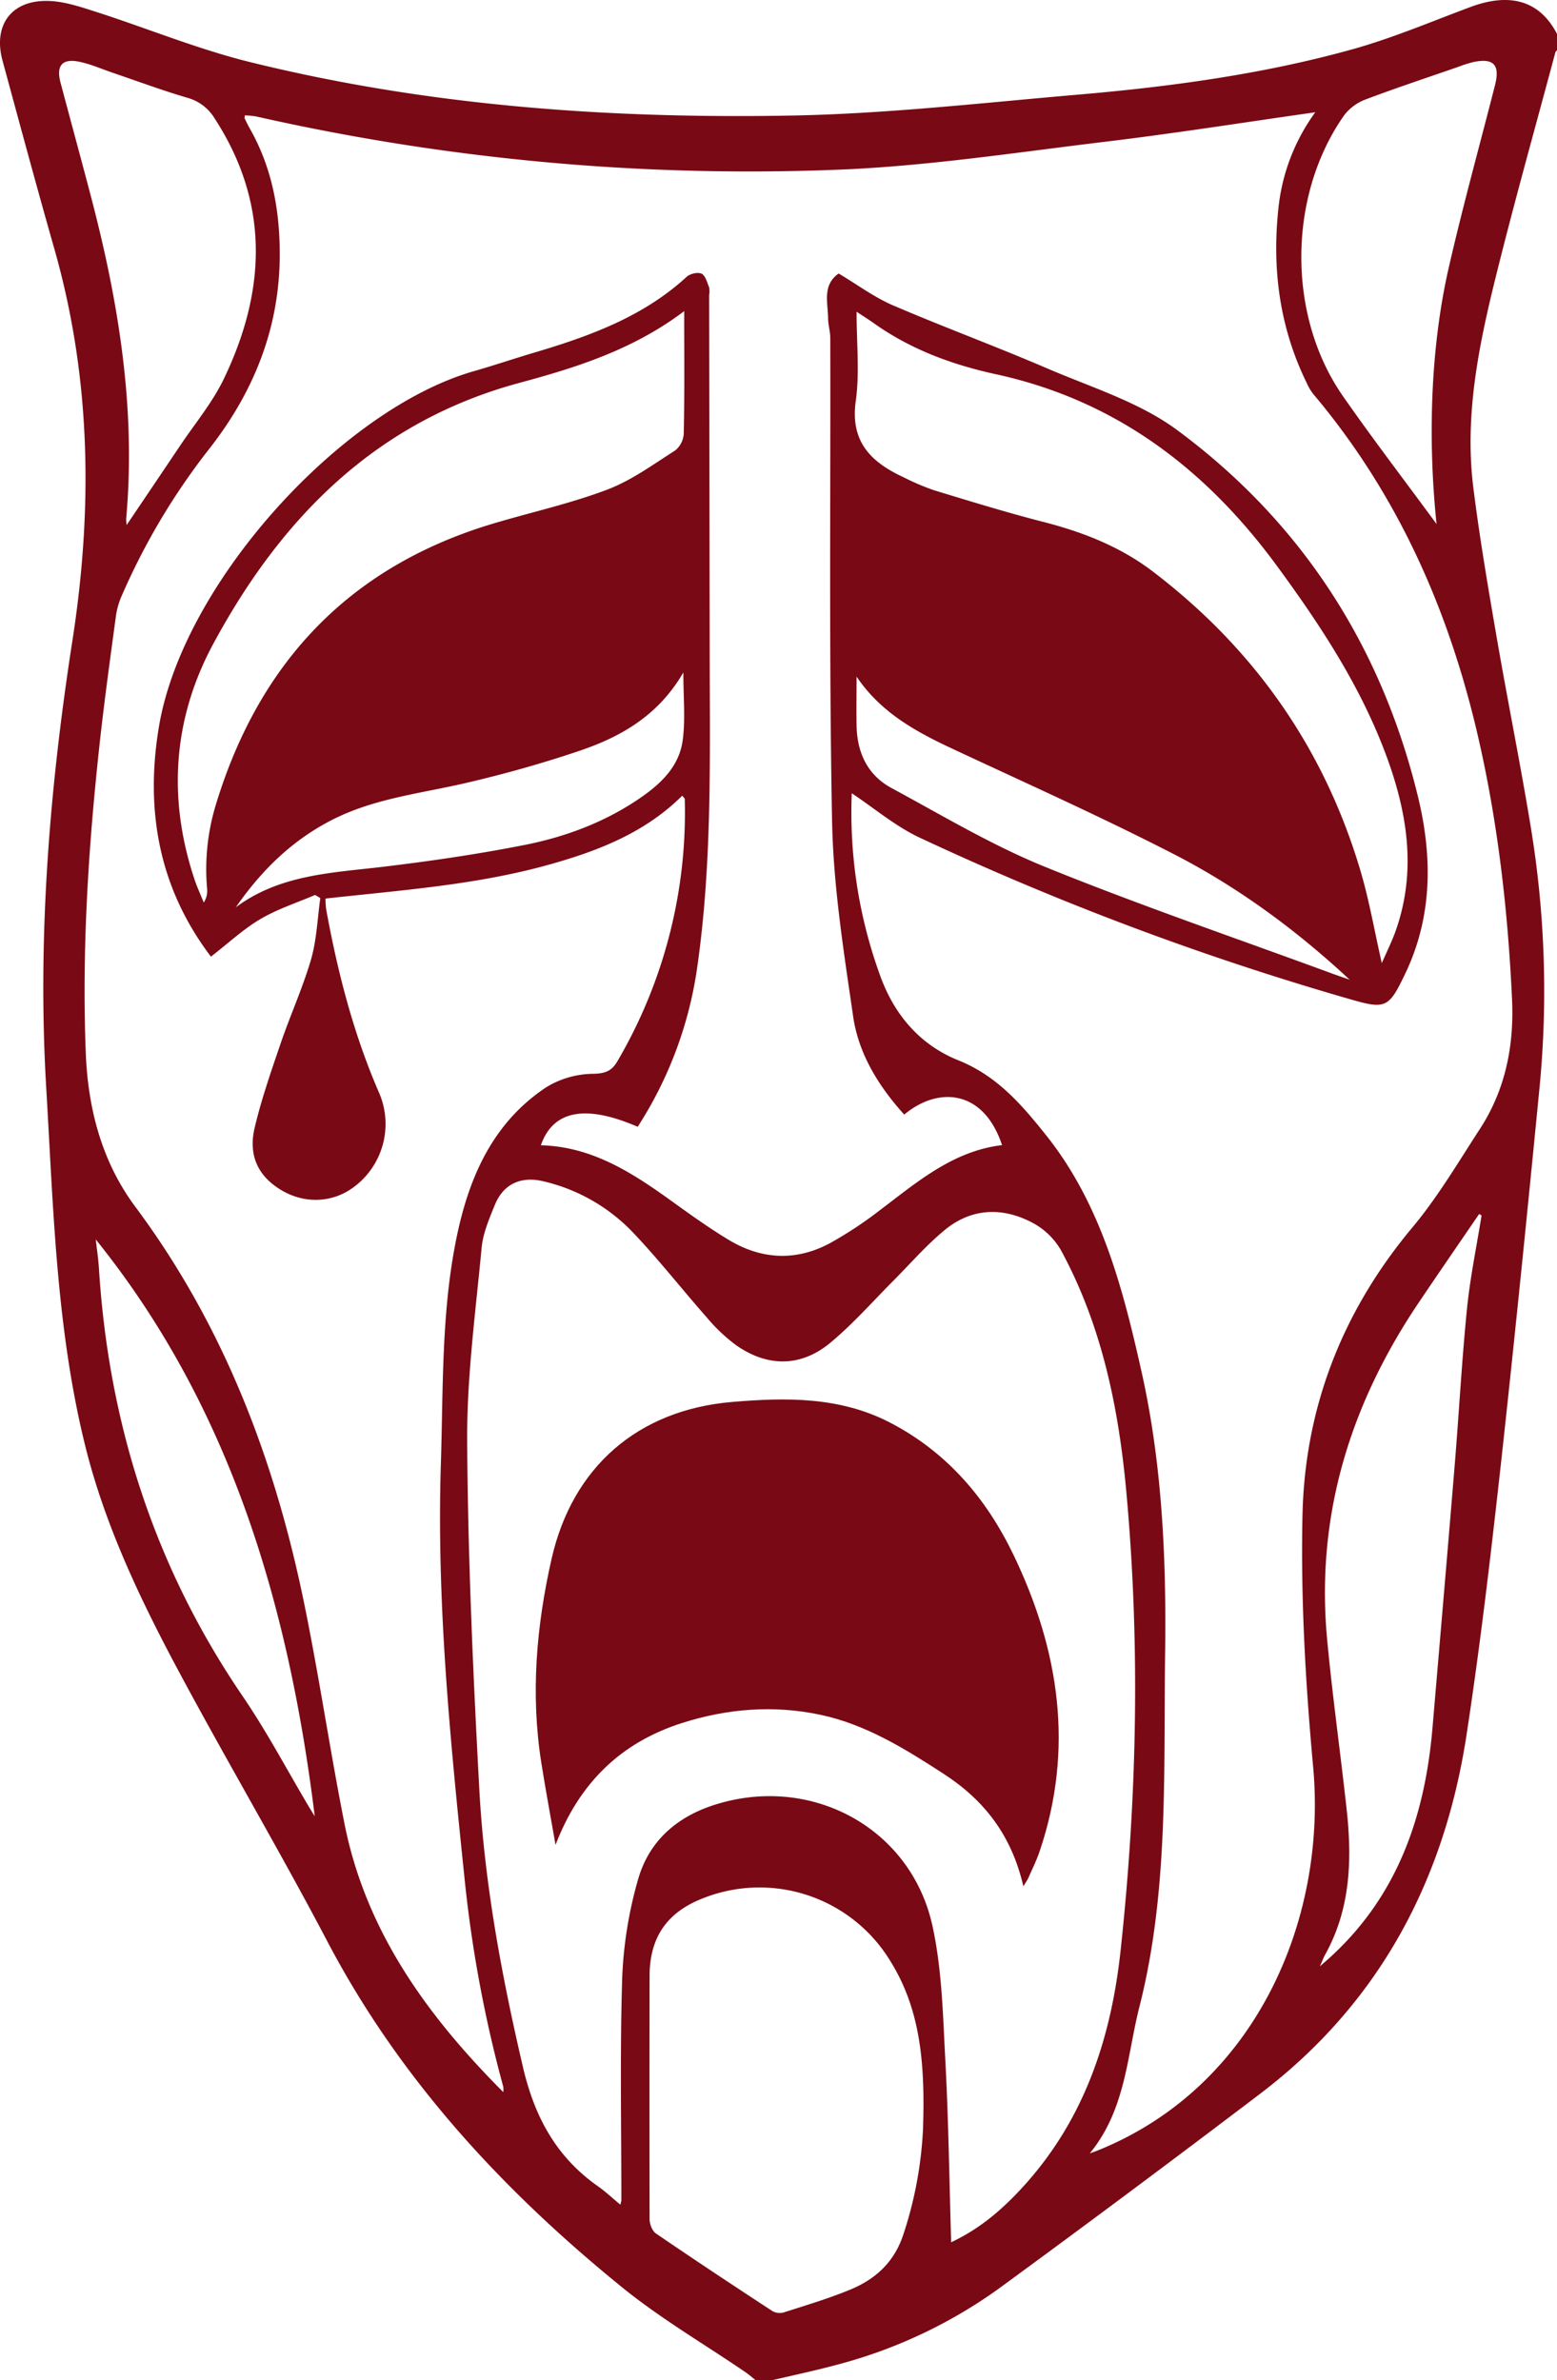 <svg xmlns="http://www.w3.org/2000/svg" width="276" height="422"><rect id="backgroundrect" width="100%" height="100%" x="0" y="0" fill="none" stroke="none" style="" class=""/><g class="currentLayer" style=""><title>Layer 1</title><g id="Capa_2" data-name="Capa 2" class="" fill-opacity="1" fill="#790914"><g id="Capa_1-2" data-name="Capa 1" fill="#790914"><path fill="#790914" d="M136.756,422.012 h-2.769 c-0.62,-0.487 -1.218,-1.019 -1.866,-1.462 c-7.294,-4.984 -14.992,-9.47 -21.82,-15.014 c-21.189,-17.201 -39.465,-36.934 -52.297,-61.39 C49.331,327.631 39.795,311.543 31.011,295.05 c-6.513,-12.272 -12.439,-24.888 -15.839,-38.451 C9.966,235.72 9.468,214.254 8.2,192.955 c-1.578,-26.583 0.554,-53.094 4.635,-79.361 c3.639,-23.493 3.323,-46.603 -3.223,-69.548 c-3.151,-11.076 -6.136,-22.153 -9.16,-33.279 C-1.259,4.498 1.975,0.006 8.499,0.167 c2.858,0.055 5.749,1.047 8.518,1.933 c9.099,2.924 17.999,6.607 27.253,8.894 C75.582,18.736 107.559,21.051 139.669,20.498 c17.002,-0.271 33.987,-2.215 50.951,-3.677 c16.531,-1.407 32.974,-3.605 48.99,-8.047 c7.155,-1.983 14.05,-4.923 21.045,-7.532 C267.777,-1.411 273.027,0.178 276.04,6.098 v2.769 c-0.111,0.144 -0.288,0.266 -0.332,0.426 c-3.567,13.341 -7.31,26.633 -10.622,40.035 c-3.035,12.272 -5.538,24.706 -3.877,37.454 c1.108,8.767 2.597,17.489 4.098,26.201 c1.916,11.148 4.17,22.241 6.003,33.406 a178.328,178.328 0 0 1 1.606,46.299 c-2.182,22.368 -4.431,44.737 -6.884,67.072 c-1.778,16.022 -3.65,32.044 -6.092,47.966 c-3.971,25.791 -15.507,47.473 -36.552,63.467 q-22.989,17.467 -46.282,34.514 a86.81,86.81 0 0 1 -28.837,13.563 C144.443,420.295 140.589,421.12 136.756,422.012 zm14.233,-281.398 a84.479,84.479 0 0 0 4.946,32.121 c2.481,7.05 7.067,12.483 13.939,15.246 s11.226,7.853 15.534,13.247 c9.786,12.261 13.624,27.137 16.93,41.89 c3.672,16.365 4.431,33.229 4.192,50.037 c-0.288,20.973 0.676,42.057 -4.563,62.669 c-2.215,8.756 -2.415,18.187 -8.789,25.946 c0.72,-0.26 1.052,-0.371 1.379,-0.504 c28.078,-11.287 40.705,-40.982 38.213,-68.052 c-1.357,-14.842 -2.215,-29.812 -1.883,-44.693 c0.432,-19.029 7.089,-36.086 19.455,-50.879 c4.525,-5.411 8.147,-11.58 12.007,-17.517 c4.53,-6.961 6.064,-14.809 5.682,-22.956 c-0.725,-15.474 -2.442,-30.803 -5.887,-45.966 c-5.162,-22.751 -14.283,-43.474 -29.391,-61.396 a9.371,9.371 0 0 1 -1.108,-1.889 c-4.807,-9.797 -6.181,-20.164 -5.034,-30.925 A34.984,34.984 0 0 1 233.153,19.905 c-12.738,1.811 -25.032,3.76 -37.36,5.239 c-16.061,1.933 -32.177,4.431 -48.326,4.984 A396.275,396.275 0 0 1 45.41,20.647 a16.221,16.221 0 0 0 -2.021,-0.194 c0,0.343 -0.066,0.449 -0.033,0.521 c0.282,0.554 0.554,1.157 0.869,1.711 C47.786,28.91 49.287,35.628 49.547,42.761 c0.554,13.934 -4.01,26.057 -12.488,36.856 a118.798,118.798 0 0 0 -15.379,25.774 a13.845,13.845 0 0 0 -1.108,3.661 c-1.036,7.665 -2.099,15.335 -2.935,23.028 c-1.977,18.154 -3.146,36.369 -2.431,54.639 c0.388,9.819 2.83,19.234 8.778,27.225 c15.546,20.879 24.589,44.51 29.812,69.736 c2.725,13.159 4.658,26.478 7.272,39.664 c3.788,19.057 14.648,34.026 28.145,47.567 a4.431,4.431 0 0 0 0,-0.953 a227.999,227.999 0 0 1 -6.917,-37.432 c-2.52,-24.307 -4.923,-48.603 -4.143,-73.103 c0.426,-13.435 0.061,-26.943 2.819,-40.207 c2.215,-10.661 6.474,-20.264 15.917,-26.494 a16.277,16.277 0 0 1 8.246,-2.348 c2.154,-0.044 3.29,-0.487 4.303,-2.215 a87.253,87.253 0 0 0 11.946,-46.465 c0,-0.194 -0.271,-0.388 -0.454,-0.626 c-6.552,6.529 -14.754,9.725 -23.321,12.145 c-12.992,3.672 -26.4,4.602 -39.908,6.092 a14.15,14.15 0 0 0 0.122,1.933 c2.016,11.076 4.807,21.931 9.287,32.304 A13.928,13.928 0 0 1 62.579,210.555 c-3.81,2.769 -8.789,2.902 -12.959,0.294 c-3.877,-2.426 -5.638,-6.025 -4.475,-10.927 c1.202,-5.078 2.935,-10.041 4.624,-14.992 s3.877,-9.753 5.35,-14.77 c1.019,-3.517 1.152,-7.288 1.661,-10.943 l-0.919,-0.554 C52.61,160.058 49.165,161.166 46.136,162.955 s-5.765,4.353 -8.745,6.646 C28.242,157.544 25.667,143.815 28.176,128.818 c4.27,-25.525 32.409,-56.295 55.774,-62.996 c3.627,-1.041 7.2,-2.254 10.816,-3.323 c9.764,-2.908 19.251,-6.336 26.949,-13.419 c0.604,-0.554 1.994,-0.881 2.658,-0.554 s0.98,1.551 1.329,2.426 a4.054,4.054 0 0 1 0,1.373 q0.05,32.487 0.105,64.979 c0.039,18.337 0.377,36.679 -2.32,54.911 a70.334,70.334 0 0 1 -10.445,27.552 c-9.254,-4.004 -14.997,-2.93 -17.168,3.279 c9.287,0.238 16.531,5.09 23.664,10.24 c3.135,2.265 6.297,4.508 9.598,6.507 c5.793,3.511 11.896,3.843 17.894,0.659 a70.013,70.013 0 0 0 9.199,-6.092 c6.535,-4.946 12.804,-10.312 21.399,-11.342 c-3.279,-9.902 -11.337,-10.439 -17.34,-5.411 c-4.53,-5.018 -8.086,-10.738 -9.055,-17.395 c-1.661,-11.464 -3.506,-23.011 -3.733,-34.558 c-0.554,-28.56 -0.255,-57.142 -0.321,-85.714 c0,-1.174 -0.382,-2.343 -0.388,-3.517 c-0.028,-2.769 -1.063,-5.87 1.872,-7.931 c3.279,1.949 6.28,4.198 9.62,5.638 c9.033,3.877 18.276,7.283 27.314,11.17 c7.836,3.373 16.365,5.981 23.088,10.96 c21.992,16.282 36.147,38.213 42.644,64.874 c2.586,10.578 2.642,21.217 -2.176,31.362 c-2.952,6.208 -3.461,6.507 -9.908,4.63 A516.059,516.059 0 0 1 162.858,148.428 C158.621,146.401 154.927,143.25 150.989,140.636 zM168.606,397.533 c4.757,-2.248 8.368,-5.25 11.702,-8.728 c11.569,-12.073 16.614,-26.888 18.348,-43.136 c2.908,-27.009 3.472,-54.052 1.008,-81.111 c-1.362,-14.953 -4.342,-29.54 -11.586,-42.893 a12.704,12.704 0 0 0 -4.984,-4.846 c-5.405,-2.88 -10.943,-2.675 -15.75,1.351 c-3.323,2.769 -6.153,6.064 -9.21,9.116 C154.512,230.946 151.089,234.823 147.135,238.102 c-5.2,4.275 -11.043,4.275 -16.581,0.438 a30.199,30.199 0 0 1 -5.2,-4.896 c-4.325,-4.896 -8.363,-10.063 -12.843,-14.814 a31.966,31.966 0 0 0 -16.26,-9.415 c-3.943,-0.914 -7.017,0.493 -8.529,4.192 c-1.002,2.459 -2.104,5.023 -2.348,7.615 c-1.074,11.458 -2.642,22.944 -2.564,34.408 c0.133,20.53 1.047,41.071 2.154,61.578 c0.903,16.675 3.954,33.057 7.753,49.334 c2.055,8.778 5.898,15.872 13.258,21.045 c1.351,0.947 2.564,2.099 3.987,3.279 a7.244,7.244 0 0 0 0.183,-0.742 c0,-13.181 -0.26,-26.367 0.15,-39.531 a73.364,73.364 0 0 1 2.797,-17.334 c2.049,-7.277 7.488,-11.63 14.72,-13.624 c16.758,-4.691 33.733,4.807 37.465,21.748 c1.711,7.753 1.866,15.878 2.293,23.858 C168.135,375.796 168.274,386.385 168.606,397.533 zm-4.984,-20.27 c0.399,-12.04 -0.631,-21.294 -5.809,-29.607 a27.137,27.137 0 0 0 -32.991,-11.193 c-6.557,2.476 -9.664,6.978 -9.675,13.845 q-0.033,21.56 0,43.114 c0,0.864 0.46,2.082 1.108,2.536 c6.829,4.669 13.735,9.238 20.657,13.768 a2.658,2.658 0 0 0 2.005,0.249 c3.943,-1.268 7.92,-2.453 11.741,-4.026 c4.486,-1.839 7.831,-4.84 9.454,-9.742 A69.985,69.985 0 0 0 163.627,377.264 zM151.842,55.266 c0,5.66 0.554,10.805 -0.138,15.767 c-1.041,7.283 2.708,10.927 8.49,13.591 a42.356,42.356 0 0 0 5.322,2.276 c6.33,1.927 12.655,3.877 19.068,5.538 c7.2,1.817 13.984,4.431 19.937,9.011 C222.487,115.2 234.814,132.855 241.216,154.565 c1.512,5.15 2.426,10.473 3.727,16.193 c0.897,-2.066 1.75,-3.766 2.392,-5.538 c3.76,-10.445 2.243,-20.69 -1.423,-30.781 c-4.536,-12.494 -11.763,-23.487 -19.561,-34.115 c-12.56,-17.129 -28.527,-29.308 -49.66,-33.943 c-7.687,-1.661 -15.019,-4.325 -21.538,-8.9 C154.207,56.8 153.221,56.18 151.842,55.266 zM121.283,55.161 c-9.016,6.812 -19.023,9.969 -29.142,12.699 C66.716,74.705 49.913,91.718 37.834,114.092 c-7.166,13.264 -8.147,27.369 -3.378,41.757 c0.471,1.418 1.108,2.769 1.661,4.165 a3.783,3.783 0 0 0 0.587,-2.525 a39.276,39.276 0 0 1 1.617,-15.014 c7.709,-25.182 23.747,-42.09 49.19,-49.677 c6.696,-1.994 13.568,-3.511 20.087,-5.976 c4.303,-1.623 8.169,-4.464 12.095,-6.967 a4.12,4.12 0 0 0 1.512,-2.991 C121.36,69.842 121.283,62.842 121.283,55.161 zm141.333,160.323 l-0.41,-0.26 c-3.567,5.217 -7.155,10.423 -10.683,15.662 c-12.184,18.071 -18.32,37.831 -16.271,59.751 c0.947,10.074 2.359,20.103 3.461,30.166 c0.975,8.911 0.692,17.667 -3.838,25.78 c-0.255,0.46 -0.432,0.964 -0.908,2.032 l1.351,-1.185 c12.306,-10.965 17.268,-25.254 18.619,-41.176 c1.324,-15.59 2.669,-31.174 3.949,-46.764 c0.753,-9.171 1.246,-18.37 2.165,-27.524 C260.611,226.438 261.752,220.978 262.627,215.484 zm-7.964,-122.559 c-1.617,-15.507 -1.008,-31.783 2.215,-45.728 c2.47,-10.755 5.416,-21.394 8.141,-32.088 c0.925,-3.627 -0.238,-4.868 -3.877,-4.098 a22.474,22.474 0 0 0 -2.62,0.836 c-5.466,1.9 -10.965,3.716 -16.382,5.765 a8.545,8.545 0 0 0 -3.816,2.769 c-10.03,14.178 -10.218,35.477 -0.327,49.749 C243.321,77.806 249.02,85.227 254.663,92.925 zm-232.214,0.177 c3.234,-4.802 6.352,-9.415 9.443,-14.023 c2.653,-3.965 5.793,-7.715 7.831,-11.979 C47.177,51.511 47.831,36.004 37.995,20.913 a8.158,8.158 0 0 0 -4.885,-3.605 C28.707,16.001 24.393,14.406 20.046,12.921 c-1.999,-0.676 -3.954,-1.556 -6.003,-1.977 c-3.013,-0.615 -4.104,0.687 -3.323,3.666 C12.464,21.184 14.259,27.753 15.992,34.343 c4.984,18.885 8.141,37.969 6.374,57.597 A8.451,8.451 0 0 0 22.449,93.102 zM16.972,219.737 c0.144,1.301 0.421,3.112 0.554,4.94 c1.7,27.624 9.814,53.05 25.475,76.022 c4.298,6.297 7.87,13.087 11.774,19.649 c0.332,0.554 0.681,1.108 1.019,1.661 C51.165,284.566 40.825,249.35 16.972,219.737 zM151.842,119.957 c0,2.913 -0.05,5.826 0,8.734 c0.1,4.757 1.944,8.728 6.175,11.01 c8.966,4.846 17.783,10.14 27.181,13.962 c16.675,6.779 33.744,12.605 50.646,18.83 c1.108,0.415 2.265,0.797 3.4,1.196 c-9.415,-8.767 -19.655,-16.31 -30.958,-22.153 c-12.815,-6.596 -25.99,-12.5 -39.055,-18.603 C162.592,129.848 156.223,126.464 151.842,119.957 zm-30.709,-0.737 c-4.397,7.587 -10.977,11.359 -18.276,13.845 c-6.69,2.271 -13.524,4.187 -20.408,5.782 c-7.953,1.844 -16.105,2.697 -23.57,6.502 c-7.139,3.644 -12.544,8.983 -17.08,15.507 c7.676,-5.715 16.72,-6.092 25.647,-7.128 c8.573,-1.019 17.141,-2.26 25.608,-3.938 c7.139,-1.418 13.984,-3.96 20.098,-8.091 c3.832,-2.586 7.255,-5.704 7.875,-10.522 C121.515,127.5 121.133,123.723 121.133,119.22 z" id="svg_1"/><path d="M181.405,334.421 c-2.093,-9.094 -6.984,-15.324 -14.205,-19.987 c-6.834,-4.431 -13.729,-8.711 -21.776,-10.423 c-8.252,-1.75 -16.493,-1.108 -24.545,1.468 c-10.927,3.489 -18.226,10.711 -22.402,21.599 c-0.842,-4.846 -1.75,-9.686 -2.52,-14.543 c-1.922,-12.184 -0.886,-24.29 1.833,-36.23 c3.694,-16.199 15.246,-26.328 31.983,-27.752 c9.553,-0.814 19.151,-0.964 28.089,3.705 c10.063,5.256 17.002,13.43 21.82,23.454 c8.102,16.88 10.755,34.336 4.608,52.507 c-0.554,1.661 -1.351,3.223 -2.049,4.824 C182.108,333.324 181.898,333.601 181.405,334.421 z" id="svg_2" fill="#790914"/></g></g></g></svg>